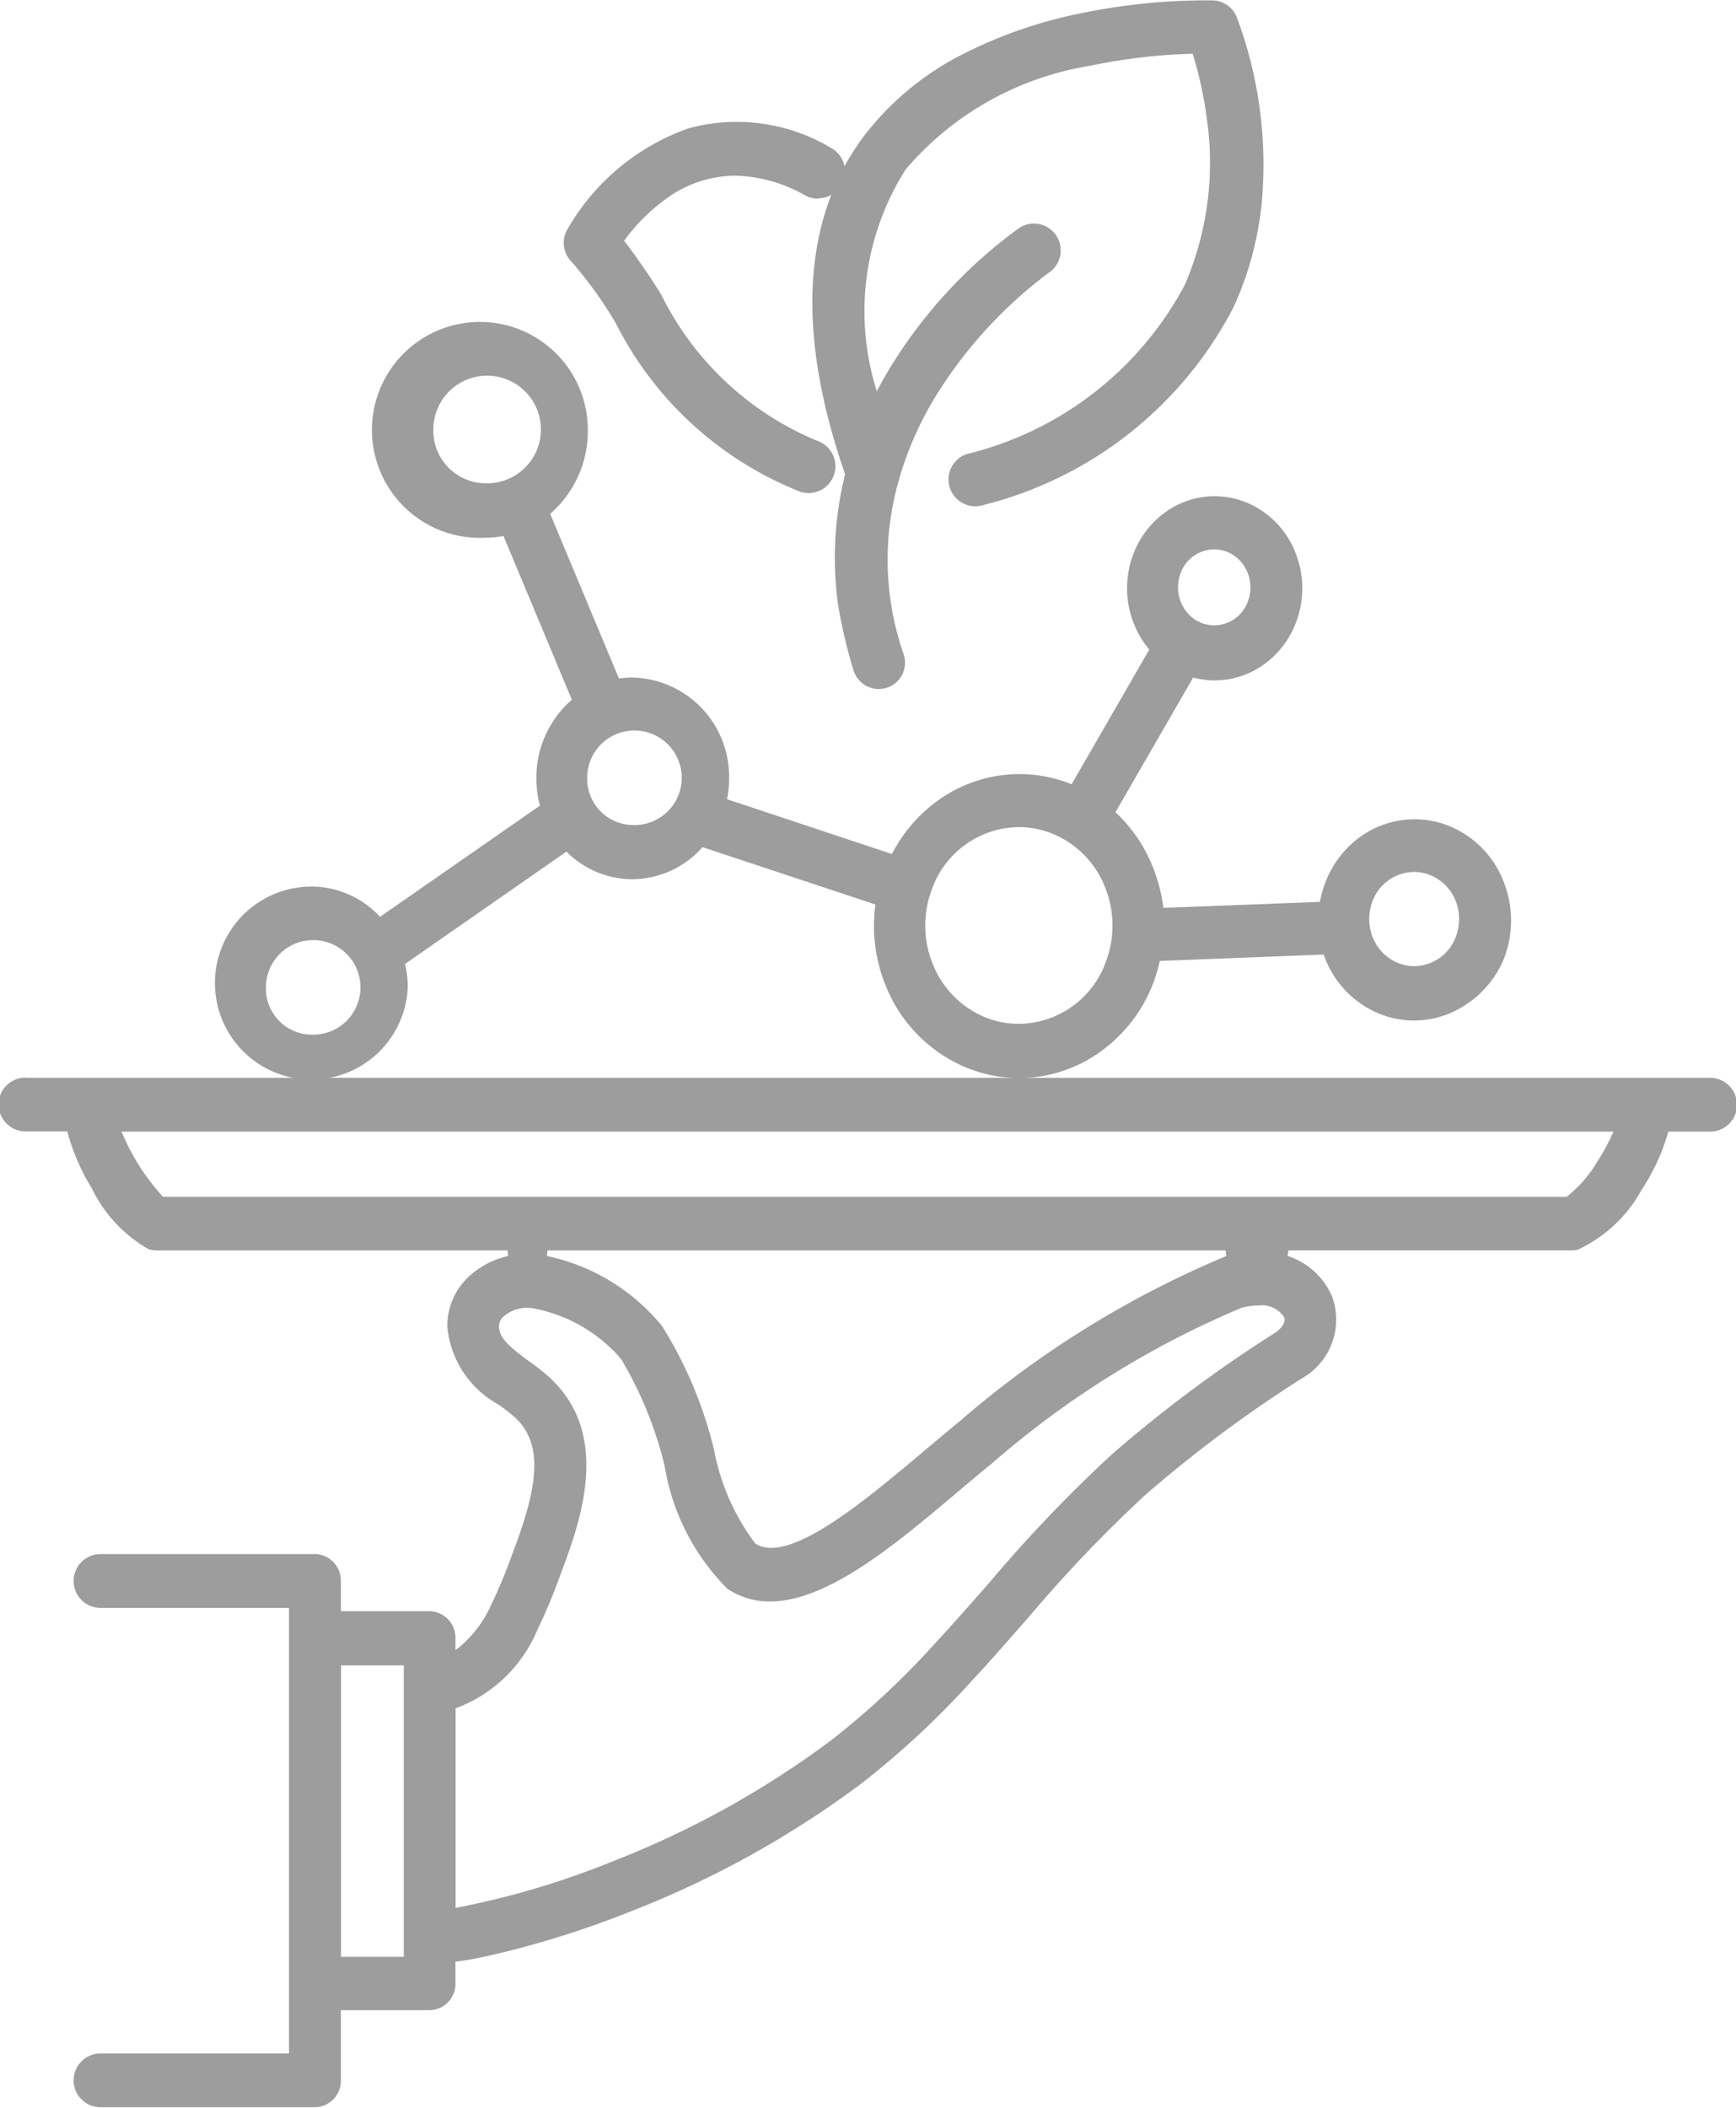 <svg xmlns="http://www.w3.org/2000/svg" width="29.045" height="35.255" viewBox="0 0 29.045 35.255"><path d="M2234.866,3100.618h28.178a.45.45,0,0,1,0,.9h-.7l-.009.033a3.447,3.447,0,0,1-.436.938,2.348,2.348,0,0,1-1.061,1,.412.412,0,0,1-.112.015h-4.737l-.014.094a1.211,1.211,0,0,1,.74.668,1.127,1.127,0,0,1-.5,1.378,21.812,21.812,0,0,0-2.622,1.952,23.007,23.007,0,0,0-1.971,2.068l-.009.009c-.3.339-.6.689-.922,1.031a14.445,14.445,0,0,1-1.851,1.721,16.345,16.345,0,0,1-3.819,2.122,16.038,16.038,0,0,1-2.389.751c-.2.044-.378.079-.543.1l-.037.006v.36a.442.442,0,0,1-.433.45h-1.484v1.173a.443.443,0,0,1-.433.45h-3.588a.45.45,0,0,1,0-.9h3.154v-7.453h-3.154a.45.45,0,0,1,0-.9h3.588a.442.442,0,0,1,.433.45v.506h1.484a.442.442,0,0,1,.433.45v.2l.068-.051a1.979,1.979,0,0,0,.537-.721,8.528,8.528,0,0,0,.332-.795c.347-.922.614-1.792.078-2.306a3.1,3.1,0,0,0-.288-.23,1.662,1.662,0,0,1-.863-1.305,1.128,1.128,0,0,1,.376-.854,1.429,1.429,0,0,1,.641-.33l-.01-.093h-5.872a.415.415,0,0,1-.14-.024,2.362,2.362,0,0,1-.944-1.016,3.571,3.571,0,0,1-.4-.917l-.008-.034h-.7a.45.45,0,0,1,0-.9Zm1.6.9.027.062a3.633,3.633,0,0,0,.659,1.019l.012.01h23.478l.01-.007a2.124,2.124,0,0,0,.506-.585,3.475,3.475,0,0,0,.24-.436l.029-.063Zm7.191,4.141c1.016.973.469,2.427.142,3.295a9.219,9.219,0,0,1-.37.884,2.373,2.373,0,0,1-1.343,1.314l-.031.01v3.34l.051-.009a13.988,13.988,0,0,0,2.609-.782,15.48,15.48,0,0,0,3.619-2.009,13.6,13.6,0,0,0,1.736-1.617c.31-.334.616-.683.914-1.022a23.715,23.715,0,0,1,2.05-2.146,22.613,22.613,0,0,1,2.726-2.031c.049-.032.2-.145.155-.267a.444.444,0,0,0-.429-.193,1.151,1.151,0,0,0-.275.036,15.5,15.5,0,0,0-4.2,2.62c-.189.153-.38.314-.583.485l-.012.01c-1,.845-2.14,1.8-3.1,1.8a1.26,1.26,0,0,1-.712-.211,3.764,3.764,0,0,1-1.052-2.055,6.427,6.427,0,0,0-.728-1.789,2.561,2.561,0,0,0-1.5-.854.611.611,0,0,0-.461.137.213.213,0,0,0-.082.169c0,.2.189.354.5.583A3.744,3.744,0,0,1,2243.661,3105.66Zm1.857-.881a7,7,0,0,1,.865,2.063,3.762,3.762,0,0,0,.689,1.566.478.478,0,0,0,.268.073c.63,0,1.686-.889,2.533-1.6l.012-.011c.2-.166.4-.337.6-.5a16.537,16.537,0,0,1,4.468-2.77l-.011-.094h-11.347l-.008.093A3.393,3.393,0,0,1,2245.517,3104.78Zm-4.326,10.543v-4.875h-1.05v4.875Z" transform="translate(-2234.432 -3082.589)" fill="#9d9d9d"/><path d="M2313.76,2892.768a1.557,1.557,0,0,1-.9.286,1.537,1.537,0,0,1-.592-.119,1.64,1.64,0,0,1-.886-.9c-.012-.028-.022-.056-.032-.084l-2.742.107a2.768,2.768,0,0,1-.1.346,2.515,2.515,0,0,1-.907,1.182,2.321,2.321,0,0,1-2.24.251,2.469,2.469,0,0,1-1.334-1.356,2.66,2.66,0,0,1-.177-1.367l-2.892-.96a1.581,1.581,0,0,1-1.177.537,1.561,1.561,0,0,1-1.1-.462l-2.7,1.879a1.759,1.759,0,0,1,.045.4,1.614,1.614,0,1,1-1.612-1.694,1.561,1.561,0,0,1,1.148.506l2.676-1.86a1.76,1.76,0,0,1-.06-.459,1.72,1.72,0,0,1,.594-1.312l-1.144-2.739a1.659,1.659,0,0,1-.306.029,1.806,1.806,0,1,1,1.717-1.8,1.834,1.834,0,0,1-.63,1.4l1.151,2.755a1.573,1.573,0,0,1,.23-.017,1.656,1.656,0,0,1,1.612,1.694,1.785,1.785,0,0,1-.033.342l2.758.916a2.507,2.507,0,0,1,.786-.907,2.338,2.338,0,0,1,1.349-.43,2.309,2.309,0,0,1,.871.171l1.3-2.254a1.548,1.548,0,0,1-.25-.412,1.6,1.6,0,0,1-.019-1.179,1.521,1.521,0,0,1,.548-.714,1.413,1.413,0,0,1,.815-.26,1.4,1.4,0,0,1,.538.108,1.491,1.491,0,0,1,.806.82,1.6,1.6,0,0,1,.018,1.179,1.521,1.521,0,0,1-.548.714,1.416,1.416,0,0,1-.815.26,1.389,1.389,0,0,1-.359-.048l-1.3,2.253a2.528,2.528,0,0,1,.618.9,2.66,2.66,0,0,1,.183.7l2.62-.1a1.8,1.8,0,0,1,.085-.31,1.676,1.676,0,0,1,.6-.786,1.555,1.555,0,0,1,.9-.286,1.536,1.536,0,0,1,.592.119,1.638,1.638,0,0,1,.886.9,1.761,1.761,0,0,1,.02,1.3A1.672,1.672,0,0,1,2313.76,2892.768Zm-.62-2.143a.714.714,0,0,0-.276-.056.75.75,0,0,0-.7.5.826.826,0,0,0,.01.6.765.765,0,0,0,.414.42.712.712,0,0,0,.276.056.749.749,0,0,0,.7-.5.821.821,0,0,0-.009-.6A.767.767,0,0,0,2313.14,2890.625Zm-3.621-4.181a.6.6,0,0,0,.563-.4.661.661,0,0,0-.007-.487.618.618,0,0,0-.333-.339.58.58,0,0,0-.222-.044.6.6,0,0,0-.564.4.663.663,0,0,0,.008.487.617.617,0,0,0,.333.339A.576.576,0,0,0,2309.519,2886.444Zm-3.268,3.375a1.56,1.56,0,0,0-1.456,1.041,1.71,1.71,0,0,0,.019,1.259,1.594,1.594,0,0,0,.861.876,1.492,1.492,0,0,0,.575.115,1.561,1.561,0,0,0,1.457-1.041,1.713,1.713,0,0,0-.02-1.259,1.593,1.593,0,0,0-.861-.875A1.49,1.49,0,0,0,2306.251,2889.819Zm-6.472-.035a.791.791,0,1,0-.751-.79A.773.773,0,0,0,2299.779,2889.784Zm-2.468-5.717a.9.9,0,1,0-.857-.9A.88.88,0,0,0,2297.311,2884.068Zm-2.907,9.223a.791.791,0,1,0-.751-.79A.772.772,0,0,0,2294.4,2893.291Z" transform="translate(-2289.204 -2875.984)" fill="#9d9d9d"/><path d="M2479.772,2830.959a.448.448,0,0,1-.213-.054,2.473,2.473,0,0,0-1.172-.331,1.981,1.981,0,0,0-1.158.389,3.165,3.165,0,0,0-.7.7,10.734,10.734,0,0,1,.62.9,5.075,5.075,0,0,0,2.605,2.444.449.449,0,1,1-.278.854,5.87,5.87,0,0,1-3.084-2.815,6.85,6.85,0,0,0-.746-1.036.448.448,0,0,1-.073-.526,3.792,3.792,0,0,1,2.03-1.7,3.073,3.073,0,0,1,2.386.325.449.449,0,0,1-.214.844Z" transform="translate(-2466.087 -2827.636)" fill="#9d9d9d"/><path d="M2370.059,2803.267a6.485,6.485,0,0,1-4.184,3.31.448.448,0,0,1-.275-.853,5.637,5.637,0,0,0,3.642-2.827,5.149,5.149,0,0,0,.366-2.806,6.5,6.5,0,0,0-.233-1.062,9.539,9.539,0,0,0-1.708.2,5.122,5.122,0,0,0-3.094,1.735,4.427,4.427,0,0,0-.483,3.711c.062-.118.127-.236.195-.349a8.125,8.125,0,0,1,2.182-2.379.448.448,0,0,1,.691.457.443.443,0,0,1-.188.286,7.494,7.494,0,0,0-1.915,2.1,5.676,5.676,0,0,0-.584,1.325.442.442,0,0,1-.026.094,4.815,4.815,0,0,0,.084,2.838.409.409,0,0,1,.019.059.436.436,0,0,1,.014.108.44.44,0,0,1-.862.126,8.182,8.182,0,0,1-.261-1.112,5.835,5.835,0,0,1-.041-1.113,5.753,5.753,0,0,1,.162-1.052c-.818-2.351-.721-4.243.29-5.624a4.822,4.822,0,0,1,1.713-1.42,7.661,7.661,0,0,1,1.918-.662,10.391,10.391,0,0,1,2.063-.221c.095,0,.142,0,.166,0h0a.45.45,0,0,1,.4.275,7.033,7.033,0,0,1,.422,3.091A5.492,5.492,0,0,1,2370.059,2803.267Z" transform="translate(-2349.42 -2798.13)" fill="#9d9d9d"/></svg>